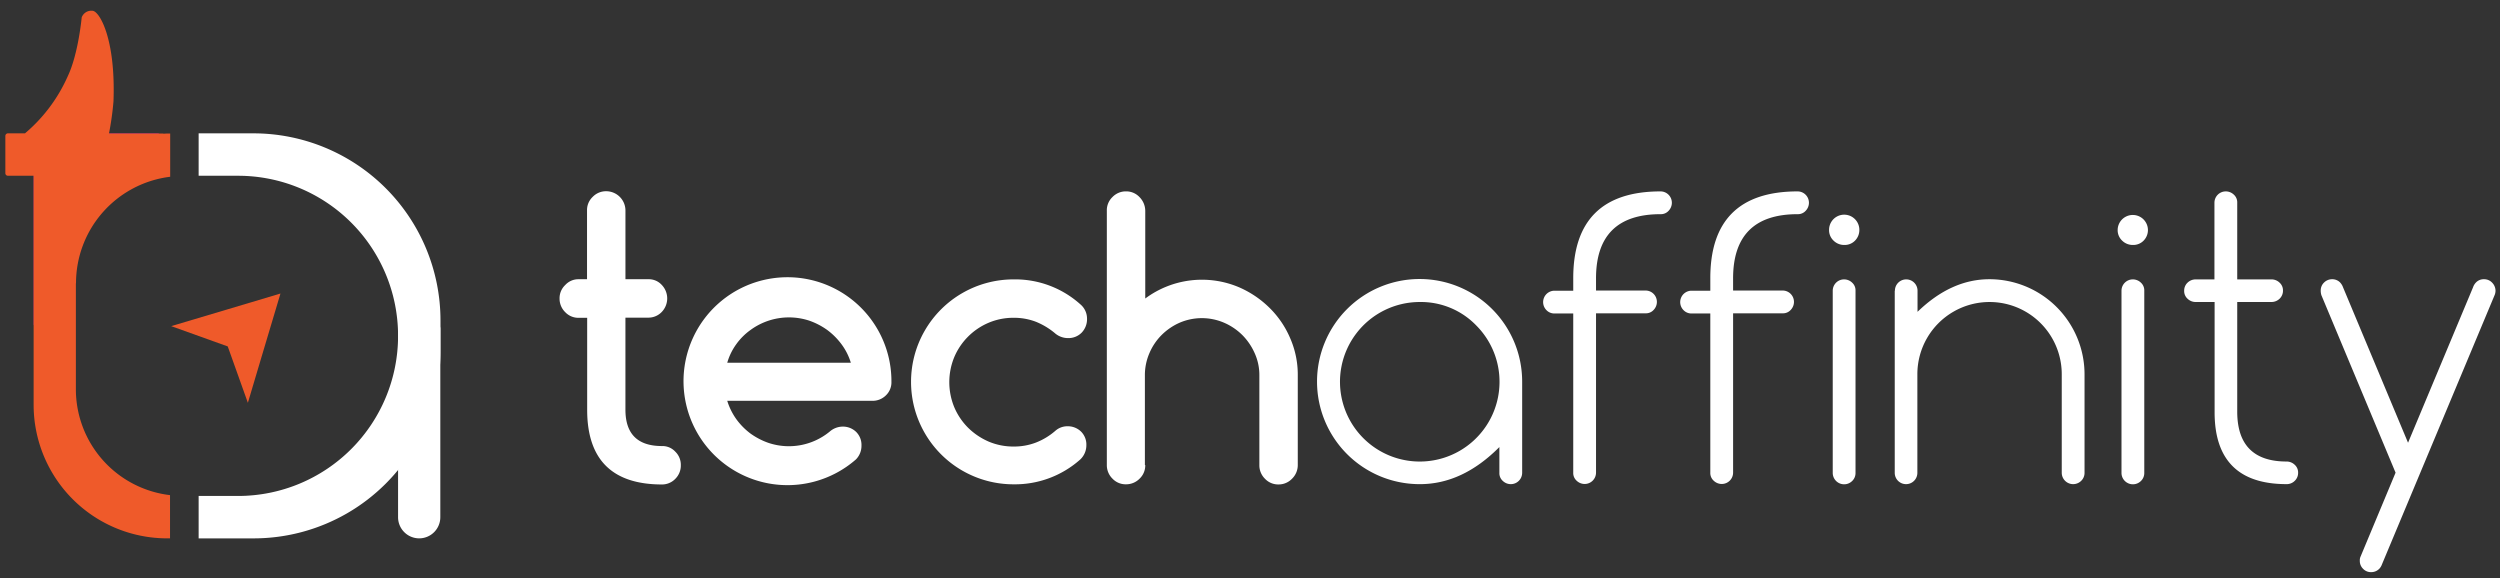 <svg xmlns="http://www.w3.org/2000/svg" xmlns:xlink="http://www.w3.org/1999/xlink" width="467" height="108" viewBox="0 0 467 108">
  <rect x="0" y="0" width="467" height="108" fill="#333333" stroke="none"/>
  <defs>
    <clipPath id="clip-TechAffinity_Logo">
      <rect width="467" height="108"/>
    </clipPath>
  </defs>
  <g id="TechAffinity_Logo" data-name="TechAffinity Logo" clip-path="url(#clip-TechAffinity_Logo)">
    <g id="Group_1106" data-name="Group 1106" transform="translate(-5.57 -12.91)">
      <g id="Group_2" data-name="Group 2" transform="translate(6.57 14.92)">
        <g id="Logo_-_1_1_">
          <g id="XMLID_41_" transform="translate(103.53 33.712)">
            <g id="XMLID_471_">
              <g id="XMLID_520_">
                <g id="XMLID_521_">
                  <path id="XMLID_522_" d="M337.911,126.937h1.616V114.073a3.381,3.381,0,0,1,1.056-2.517,3.449,3.449,0,0,1,2.548-1.056,3.607,3.607,0,0,1,3.573,3.573v12.864h4.288a3.267,3.267,0,0,1,2.486,1.056,3.64,3.64,0,0,1,0,5.065,3.431,3.431,0,0,1-2.486,1.056H346.7V151.3c0,4.536,2.268,6.8,6.836,6.8a3.267,3.267,0,0,1,2.486,1.056,3.422,3.422,0,0,1,1.025,2.517,3.492,3.492,0,0,1-1.025,2.548,3.431,3.431,0,0,1-2.486,1.056q-13.982,0-13.982-13.951V134.145h-1.616a3.362,3.362,0,0,1-2.486-1.056,3.52,3.52,0,0,1-1.056-2.548,3.381,3.381,0,0,1,1.056-2.517,3.327,3.327,0,0,1,2.459-1.087Z" transform="translate(-334.4 -110.5)" fill="#fff"/>
                </g>
              </g>
              <g id="XMLID_515_" transform="translate(23.707 16.468)">
                <g id="XMLID_516_">
                  <path id="XMLID_517_" d="M439.845,191a3.541,3.541,0,0,1,2.548.994,3.418,3.418,0,0,1,.994,2.548,3.615,3.615,0,0,1-1.025,2.579,19.419,19.419,0,1,1,6.62-14.481,3.354,3.354,0,0,1-1.056,2.548,3.515,3.515,0,0,1-2.548.994H418.313a11.926,11.926,0,0,0,1.709,3.449,12.672,12.672,0,0,0,2.641,2.672,13.236,13.236,0,0,0,3.356,1.74,12,12,0,0,0,11.434-2.113A3.736,3.736,0,0,1,439.845,191Zm1.554-11.931a11.271,11.271,0,0,0-1.74-3.449,12.815,12.815,0,0,0-2.672-2.672,13.236,13.236,0,0,0-3.356-1.74,12.151,12.151,0,0,0-10.968,1.74,11.482,11.482,0,0,0-2.672,2.672,11.126,11.126,0,0,0-1.678,3.449Z" transform="translate(-410.7 -163.5)" fill="#fff"/>
                </g>
              </g>
              <g id="XMLID_511_" transform="translate(65.654 16.468)">
                <g id="XMLID_512_">
                  <path id="XMLID_513_" d="M574.907,190.936a3.541,3.541,0,0,1,2.548.994,3.418,3.418,0,0,1,.994,2.548,3.645,3.645,0,0,1-1.119,2.641,18.336,18.336,0,0,1-12.491,4.661,19.14,19.14,0,0,1,0-38.28,18.225,18.225,0,0,1,12.491,4.661,3.483,3.483,0,0,1,1.243,2.7,3.614,3.614,0,0,1-.994,2.579,3.443,3.443,0,0,1-2.548,1.025,3.725,3.725,0,0,1-2.33-.808,13.369,13.369,0,0,0-3.666-2.237,11.394,11.394,0,0,0-4.164-.746,11.82,11.82,0,0,0-4.692.932,12.094,12.094,0,0,0-6.4,6.4,12.274,12.274,0,0,0,0,9.384,12.022,12.022,0,0,0,2.579,3.822,12.554,12.554,0,0,0,3.822,2.579,11.821,11.821,0,0,0,4.692.932,11.4,11.4,0,0,0,4.164-.746,12.4,12.4,0,0,0,3.635-2.206,3.379,3.379,0,0,1,2.236-.835Z" transform="translate(-545.7 -163.5)" fill="#fff"/>
                </g>
              </g>
              <g id="XMLID_507_" transform="translate(102.225 0.031)">
                <g id="XMLID_508_">
                  <path id="XMLID_509_" d="M670.578,161.712a3.4,3.4,0,0,1-1.056,2.548,3.52,3.52,0,0,1-2.548,1.056,3.381,3.381,0,0,1-2.517-1.056,3.52,3.52,0,0,1-1.056-2.548V114.2a3.4,3.4,0,0,1,1.056-2.548,3.449,3.449,0,0,1,2.517-1.056,3.381,3.381,0,0,1,2.517,1.056,3.678,3.678,0,0,1,1.088,2.548v16.41a17.73,17.73,0,0,1,17.493-2.113,18.683,18.683,0,0,1,5.686,3.822A17.624,17.624,0,0,1,697.641,138a17.019,17.019,0,0,1,1.429,6.96v16.778a3.548,3.548,0,0,1-1.087,2.548,3.449,3.449,0,0,1-2.517,1.056,3.381,3.381,0,0,1-2.517-1.056,3.52,3.52,0,0,1-1.056-2.548V144.965a9.864,9.864,0,0,0-.87-4.132,11.251,11.251,0,0,0-2.3-3.387,11.074,11.074,0,0,0-3.387-2.3,10.5,10.5,0,0,0-8.3-.031,11.075,11.075,0,0,0-3.387,2.3,10.683,10.683,0,0,0-2.3,3.418,10.344,10.344,0,0,0-.839,4.132v16.747Z" transform="translate(-663.4 -110.6)" fill="#fff"/>
                </g>
              </g>
              <g id="XMLID_502_" transform="translate(141.53 16.437)">
                <g id="XMLID_503_">
                  <path id="XMLID_504_" d="M823.923,194.751q-6.9,6.944-14.883,6.929a19.159,19.159,0,1,1,19.14-19.14v17.027a2.122,2.122,0,0,1-2.113,2.113,2.164,2.164,0,0,1-1.522-.621,1.927,1.927,0,0,1-.621-1.491Zm-14.852-27.094a14.9,14.9,0,1,0,10.533,4.381,14.362,14.362,0,0,0-10.533-4.381Z" transform="translate(-789.9 -163.4)" fill="#fff"/>
                </g>
              </g>
              <g id="XMLID_498_" transform="translate(183.725 0.031)">
                <g id="XMLID_499_">
                  <path id="XMLID_500_" d="M947.636,110.6a2.122,2.122,0,0,1,2.113,2.113,2.165,2.165,0,0,1-.621,1.522,1.928,1.928,0,0,1-1.491.621q-12.071,0-12.056,12.025v2.237h9.259a2.122,2.122,0,0,1,2.113,2.113,2.165,2.165,0,0,1-.621,1.522,1.928,1.928,0,0,1-1.491.621h-9.259V163.14a2.122,2.122,0,0,1-2.113,2.113,2.165,2.165,0,0,1-1.522-.621,1.928,1.928,0,0,1-.621-1.491V133.406h-3.511a2.041,2.041,0,0,1-1.491-.621,2.131,2.131,0,0,1,1.492-3.635h3.511v-2.237C931.293,116.037,936.761,110.6,947.636,110.6Z" transform="translate(-925.7 -110.6)" fill="#fff"/>
                </g>
              </g>
              <g id="XMLID_494_" transform="translate(209.327 0.031)">
                <g id="XMLID_495_">
                  <path id="XMLID_496_" d="M1030.04,110.6a2.122,2.122,0,0,1,2.113,2.113,2.163,2.163,0,0,1-.621,1.522,1.928,1.928,0,0,1-1.491.621q-12.071,0-12.056,12.025v2.237h9.259a2.122,2.122,0,0,1,2.113,2.113,2.163,2.163,0,0,1-.621,1.522,1.927,1.927,0,0,1-1.491.621h-9.259V163.14a2.122,2.122,0,0,1-2.113,2.113,2.165,2.165,0,0,1-1.523-.621,1.928,1.928,0,0,1-.621-1.491V133.406h-3.511a2.04,2.04,0,0,1-1.491-.621,2.131,2.131,0,0,1,1.492-3.635h3.511v-2.237C1013.69,116.037,1019.16,110.6,1030.04,110.6Z" transform="translate(-1008.1 -110.6)" fill="#fff"/>
                </g>
              </g>
              <g id="XMLID_489_" transform="translate(237.136 4.381)">
                <g id="XMLID_490_">
                  <path id="XMLID_491_" d="M1103.26,127.427a2.816,2.816,0,0,1-.808,2.02,2.694,2.694,0,0,1-2.02.808,2.8,2.8,0,0,1-1.989-.808,2.672,2.672,0,0,1-.839-2.02,2.828,2.828,0,1,1,5.656,0Zm-4.971,11.372a2.122,2.122,0,0,1,2.113-2.113,2.164,2.164,0,0,1,1.522.621,1.927,1.927,0,0,1,.622,1.491v34.054a2.041,2.041,0,0,1-.622,1.491,2.131,2.131,0,0,1-3.635-1.492Z" transform="translate(-1097.6 -124.6)" fill="#fff"/>
                </g>
              </g>
              <g id="XMLID_485_" transform="translate(249.409 16.437)">
                <g id="XMLID_486_">
                  <path id="XMLID_487_" d="M1137.13,165.544a2.113,2.113,0,0,1,4.226,0v3.946q6.292-6.1,13.454-6.09a17.769,17.769,0,0,1,17.742,17.742v18.425a2.04,2.04,0,0,1-.621,1.491,2.132,2.132,0,0,1-3.636-1.492V181.142a13.485,13.485,0,1,0-26.97,0v18.425a2.113,2.113,0,0,1-4.226,0V165.544Z" transform="translate(-1137.1 -163.4)" fill="#fff"/>
                </g>
              </g>
              <g id="XMLID_480_" transform="translate(291.045 4.381)">
                <g id="XMLID_481_">
                  <path id="XMLID_482_" d="M1276.76,127.427a2.816,2.816,0,0,1-.808,2.02,2.694,2.694,0,0,1-2.02.808,2.8,2.8,0,0,1-1.989-.808,2.672,2.672,0,0,1-.839-2.02,2.828,2.828,0,0,1,5.655,0Zm-4.94,11.372a2.122,2.122,0,0,1,2.113-2.113,2.164,2.164,0,0,1,1.522.621,1.928,1.928,0,0,1,.621,1.491v34.054a2.041,2.041,0,0,1-.621,1.491,2.131,2.131,0,0,1-3.635-1.492Z" transform="translate(-1271.1 -124.6)" fill="#fff"/>
                </g>
              </g>
              <g id="XMLID_476_" transform="translate(303.473 0.031)">
                <g id="XMLID_477_">
                  <path id="XMLID_478_" d="M1330.24,161.06a2.164,2.164,0,0,1,1.522.621,1.927,1.927,0,0,1,.622,1.491,2.039,2.039,0,0,1-.622,1.491,2.111,2.111,0,0,1-1.522.621q-13.469,0-13.454-13.454V131.262h-3.542a2.164,2.164,0,0,1-1.523-.621,1.929,1.929,0,0,1-.621-1.491,2.041,2.041,0,0,1,.621-1.491,2.164,2.164,0,0,1,1.523-.621h3.511V112.713a2.122,2.122,0,0,1,2.113-2.113,2.165,2.165,0,0,1,1.523.621,1.928,1.928,0,0,1,.621,1.491v14.324h6.4a2.164,2.164,0,0,1,1.522.621,1.927,1.927,0,0,1,.622,1.491,2.04,2.04,0,0,1-.622,1.491,2.164,2.164,0,0,1-1.522.621h-6.4v20.569Q1321.06,161.06,1330.24,161.06Z" transform="translate(-1311.1 -110.6)" fill="#fff"/>
                </g>
              </g>
              <g id="XMLID_472_" transform="translate(328.983 16.437)">
                <g id="XMLID_473_">
                  <path id="XMLID_474_" d="M1407.18,199.536l-13.858-33.153a2.94,2.94,0,0,1-.124-.87,2.041,2.041,0,0,1,.621-1.491,2.111,2.111,0,0,1,1.522-.621,2.041,2.041,0,0,1,1.491.621,2.6,2.6,0,0,1,.528.87l12.149,29.052,12.149-29.052a2.4,2.4,0,0,1,.59-.932,1.991,1.991,0,0,1,1.46-.559,2.041,2.041,0,0,1,1.491.621,2.2,2.2,0,0,1,.652,1.491,2.332,2.332,0,0,1-.124.746l-21.1,50.429a2.348,2.348,0,0,1-.466.777,2.089,2.089,0,0,1-1.554.652,1.991,1.991,0,0,1-1.492-.621,2.04,2.04,0,0,1-.615-1.5,1.7,1.7,0,0,1,.124-.746Z" transform="translate(-1393.2 -163.4)" fill="#fff"/>
                </g>
              </g>
            </g>
          </g>
          <g id="XMLID_2_">
            <path id="XMLID_5_" d="M127.654,75.7H117.4v7.923h7.364a29.883,29.883,0,0,1,29.891,29.891v.031a29.9,29.9,0,0,1-29.891,29.891H117.4v7.923h10.254a34.915,34.915,0,0,0,34.924-34.924v-5.81A34.955,34.955,0,0,0,127.654,75.7Z" transform="translate(-81.295 -52.8)" fill="#fff"/>
            <path id="XMLID_4_" d="M18.2,111.587V75.7H41.628L29.386,88.1Z" transform="translate(-12.918 -52.8)" fill="#a3258c"/>
            <path id="XMLID_3_" d="M14.4,52.9A20.026,20.026,0,0,1,31.992,33.009V24.931h-.4c-.311,0-.59.031-.9.031v-.031H20.557A54.674,54.674,0,0,0,21.4,18.9C21.831,7.189,18.755,2,17.45,2a1.918,1.918,0,0,0-1.989,1.243s-.621,6.836-2.61,11A29.637,29.637,0,0,1,4.866,24.9h-3.2a.478.478,0,0,0-.466.466v6.991a.478.478,0,0,0,.466.466H6.482V50.005h0v25.6a24.95,24.95,0,0,0,24.95,24.95h.528V92.48A19.911,19.911,0,0,1,14.374,72.687V52.9Z" transform="translate(-1.2 -2)" fill="#ef5a2a"/>
            <g id="XMLID_22_" transform="translate(73.359 57.109)">
              <g id="XMLID_92_">
                <g id="XMLID_96_">
                  <path id="XMLID_97_" d="M241.65,185.8h-.777c-1.957,0-3.573,1.056-3.573,2.361V223.3a3.952,3.952,0,0,0,3.946,3.946h0a3.952,3.952,0,0,0,3.946-3.946V188.161C245.223,186.856,243.639,185.8,241.65,185.8Z" transform="translate(-237.3 -185.8)" fill="#fff"/>
                </g>
              </g>
            </g>
            <path id="XMLID_16_" d="M111.464,181.881,100.9,178.09l10.222-3.045L121.314,172l-3.045,10.191-3.045,10.222Z" transform="translate(-69.922 -119.179)" fill="#ef5a2a"/>
          </g>
        </g>
      </g>
    </g>
  </g>
</svg>
